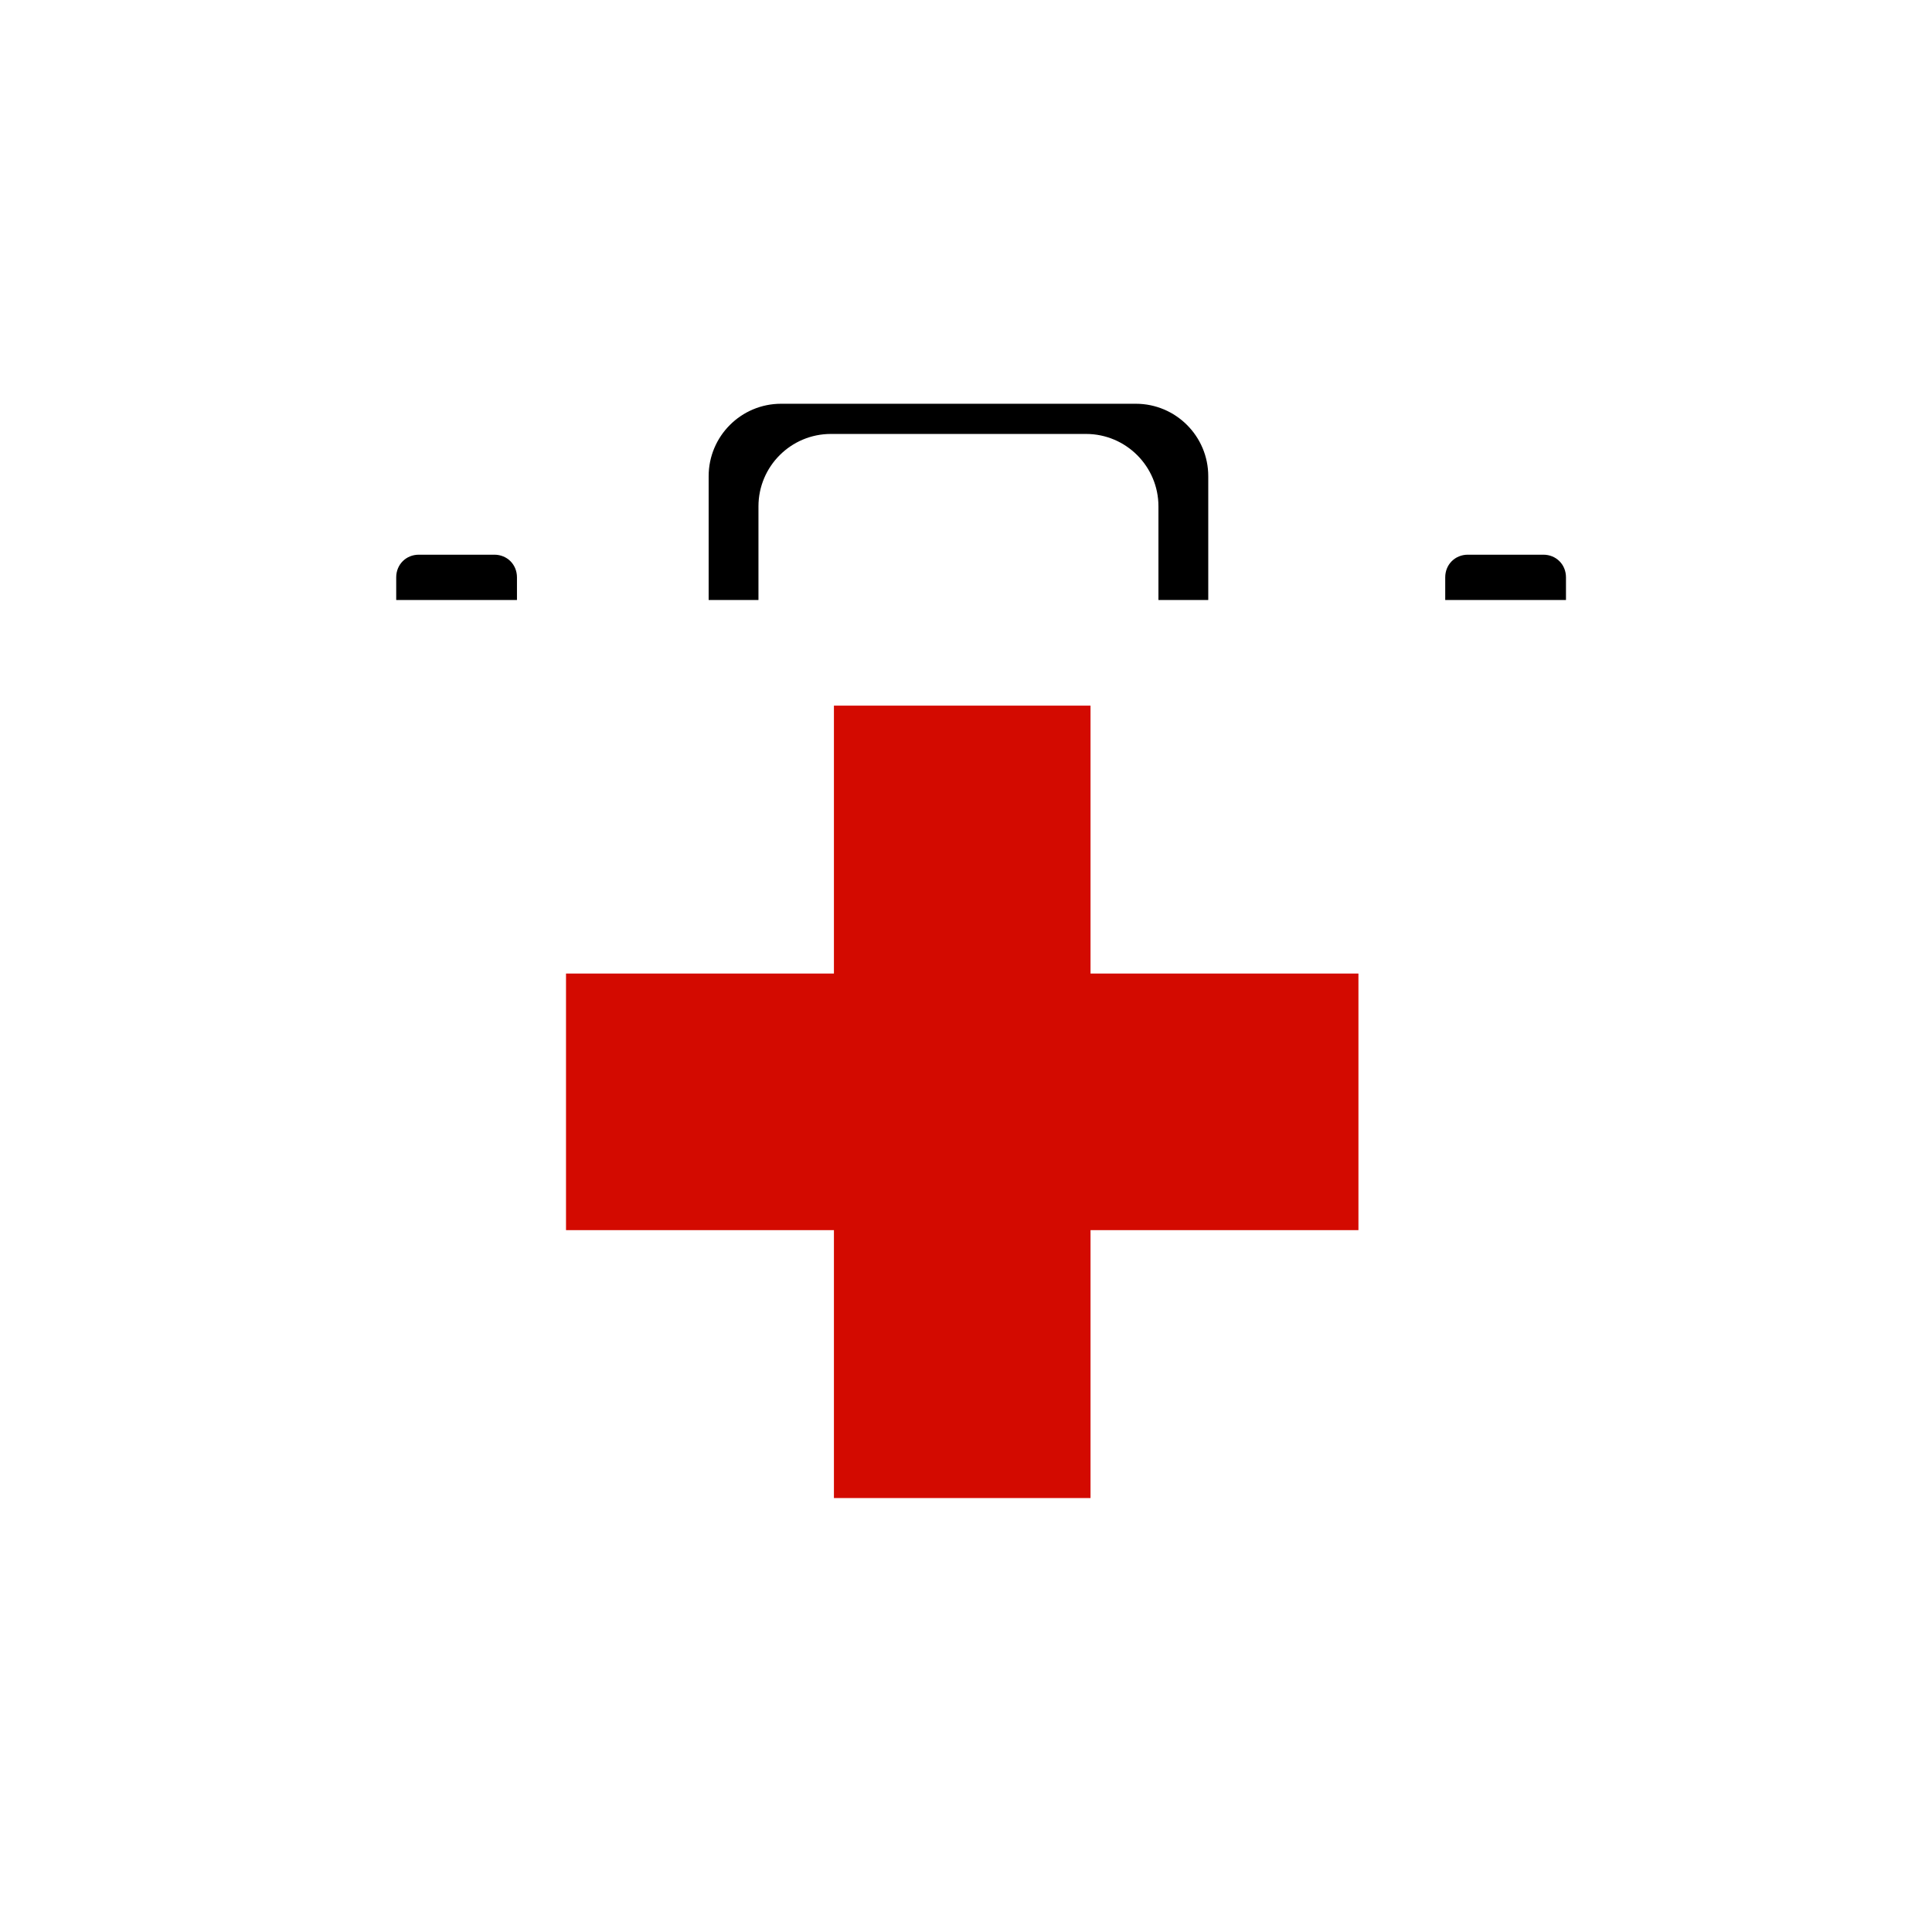 <?xml version="1.0" encoding="utf-8"?>
<!-- Generator: Adobe Illustrator 22.1.0, SVG Export Plug-In . SVG Version: 6.00 Build 0)  -->
<svg version="1.1" id="Layer_1" xmlns="http://www.w3.org/2000/svg" xmlns:xlink="http://www.w3.org/1999/xlink" x="0px" y="0px"
	 viewBox="0 0 256 256" style="enable-background:new 0 0 256 256;" xml:space="preserve">
<g>
	<polygon style="fill:#D30A00;" points="180,129 144.5,129 144.5,93.5 110.5,93.5 110.5,129 75,129 75,163 110.5,163 110.5,198.5 
		144.5,198.5 144.5,163 180,163 	"/>
	<path d="M100.5,79.5V67.1c0-5.3,4.3-9.6,9.6-9.6h33.8c5.3,0,9.6,4.3,9.6,9.6v12.4h6.6V63.1c0-5.3-4.3-9.6-9.6-9.6h-47
		c-5.3,0-9.6,4.3-9.6,9.6v16.4H100.5z"/>
	<path d="M207.5,79.5v-3c0-1.7-1.3-3-3-3h-10c-1.7,0-3,1.3-3,3v3H207.5z"/>
	<path d="M68.5,79.5v-3c0-1.7-1.3-3-3-3h-10c-1.7,0-3,1.3-3,3v3H68.5z"/>
</g>
</svg>
